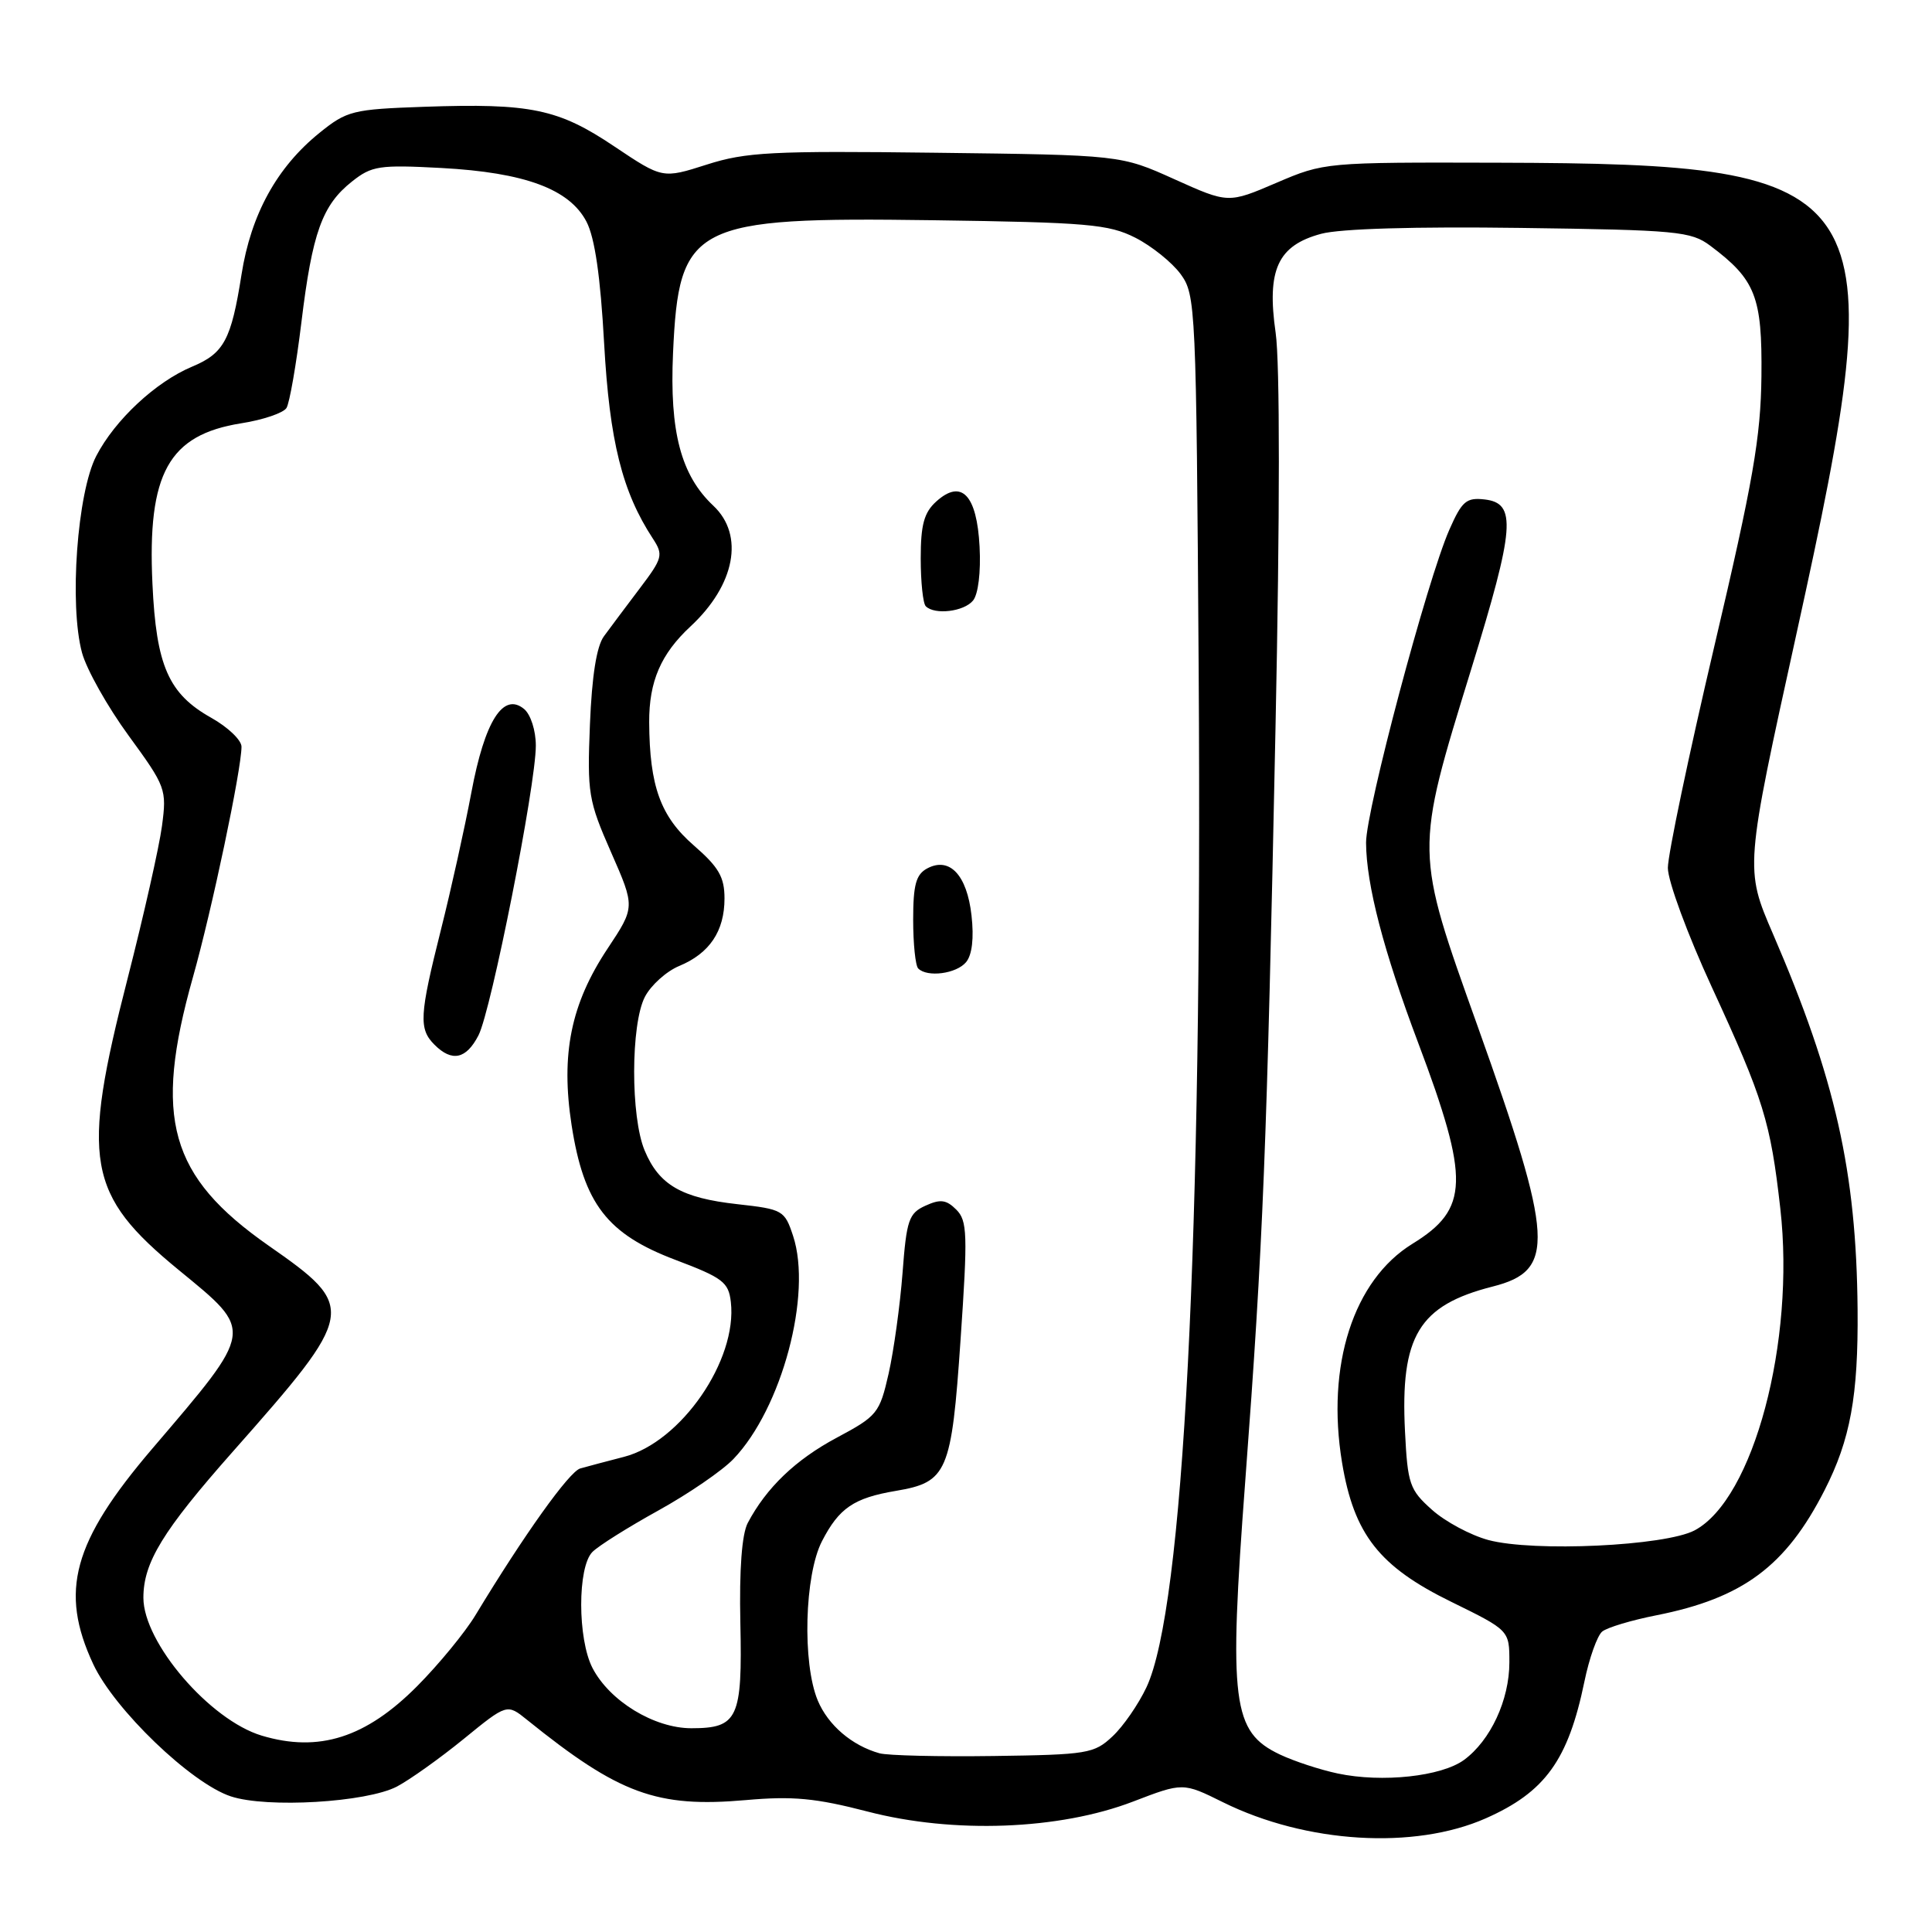 <?xml version="1.0" encoding="UTF-8" standalone="no"?>
<!DOCTYPE svg PUBLIC "-//W3C//DTD SVG 1.1//EN" "http://www.w3.org/Graphics/SVG/1.1/DTD/svg11.dtd" >
<svg xmlns="http://www.w3.org/2000/svg" xmlns:xlink="http://www.w3.org/1999/xlink" version="1.1" viewBox="0 0 256 256">
 <g >
 <path fill="currentColor"
d=" M 196.87 240.94 C 204.74 237.46 207.79 233.23 209.94 222.83 C 210.58 219.71 211.65 216.72 212.30 216.19 C 212.96 215.65 216.20 214.68 219.50 214.03 C 230.94 211.76 236.63 207.53 241.76 197.47 C 245.18 190.77 246.24 184.97 246.14 173.50 C 245.98 155.27 243.20 142.91 234.95 123.80 C 231.19 115.10 231.19 115.10 238.08 83.80 C 251.17 24.29 249.52 21.70 198.50 21.56 C 175.61 21.50 175.47 21.51 169.12 24.23 C 162.75 26.96 162.75 26.96 155.62 23.75 C 148.50 20.54 148.50 20.54 124.00 20.24 C 102.28 19.97 98.84 20.15 93.65 21.81 C 87.79 23.68 87.79 23.68 81.41 19.41 C 73.99 14.42 70.33 13.66 56.20 14.15 C 46.73 14.48 45.97 14.67 42.34 17.60 C 36.69 22.16 33.25 28.41 32.00 36.39 C 30.64 45.03 29.68 46.82 25.46 48.58 C 20.65 50.59 15.24 55.63 12.76 60.41 C 10.23 65.27 9.15 80.16 10.87 86.50 C 11.47 88.70 14.24 93.64 17.04 97.47 C 21.98 104.24 22.11 104.58 21.46 109.47 C 21.09 112.24 19.04 121.33 16.90 129.69 C 10.71 153.80 11.50 158.28 23.68 168.28 C 33.71 176.51 33.79 176.01 20.14 192.00 C 9.65 204.30 7.85 210.85 12.35 220.50 C 15.15 226.51 25.33 236.30 30.59 238.03 C 35.37 239.61 48.56 238.83 52.59 236.73 C 54.28 235.84 58.26 233.01 61.43 230.43 C 67.18 225.74 67.18 225.74 69.84 227.89 C 82.03 237.72 87.03 239.56 98.84 238.52 C 105.05 237.97 108.10 238.26 114.96 240.04 C 126.33 243.00 140.36 242.47 150.13 238.72 C 156.75 236.18 156.75 236.18 162.06 238.81 C 173.06 244.25 187.39 245.13 196.87 240.94 Z  M 177.27 235.00 C 174.94 234.51 171.49 233.38 169.59 232.48 C 163.28 229.48 162.79 225.66 165.01 196.14 C 167.38 164.58 167.86 152.49 169.01 96.50 C 169.60 68.22 169.60 48.03 169.03 44.10 C 167.83 35.75 169.30 32.53 175.06 30.98 C 177.59 30.30 187.50 30.01 201.48 30.20 C 222.26 30.48 224.06 30.65 226.62 32.56 C 232.62 37.05 233.51 39.31 233.40 49.83 C 233.31 57.94 232.31 63.71 227.15 85.66 C 223.77 100.05 221.00 113.25 221.00 115.00 C 221.00 116.75 223.61 123.83 226.84 130.83 C 233.69 145.69 234.60 148.63 235.90 160.13 C 237.90 177.77 232.35 198.63 224.55 202.78 C 220.64 204.85 203.20 205.67 197.21 204.06 C 194.85 203.42 191.49 201.62 189.74 200.05 C 186.78 197.41 186.52 196.66 186.17 189.69 C 185.53 177.03 188.00 172.96 197.80 170.47 C 206.15 168.35 205.91 164.30 195.80 136.00 C 187.43 112.57 187.43 113.07 194.94 88.68 C 200.73 69.89 200.98 66.67 196.72 66.18 C 194.30 65.90 193.71 66.41 192.05 70.18 C 189.11 76.85 181.00 107.35 181.01 111.66 C 181.04 117.22 183.32 126.00 187.93 138.22 C 194.77 156.38 194.66 160.19 187.17 164.80 C 179.33 169.62 175.70 180.92 177.83 193.81 C 179.41 203.32 182.75 207.58 192.32 212.26 C 200.00 216.03 200.00 216.03 200.00 220.26 C 200.00 225.26 197.50 230.62 193.99 233.20 C 190.99 235.39 183.15 236.24 177.27 235.00 Z  M 116.54 232.32 C 112.89 231.30 109.73 228.60 108.36 225.33 C 106.29 220.38 106.60 208.69 108.92 204.21 C 111.18 199.82 113.14 198.49 118.70 197.55 C 125.53 196.40 126.08 195.12 127.28 177.51 C 128.24 163.50 128.18 161.75 126.71 160.28 C 125.39 158.96 124.60 158.86 122.63 159.76 C 120.42 160.76 120.12 161.65 119.59 168.69 C 119.26 172.98 118.43 178.97 117.75 182.00 C 116.55 187.26 116.25 187.63 110.88 190.50 C 105.41 193.42 101.55 197.13 99.08 201.80 C 98.30 203.29 97.95 207.97 98.10 215.00 C 98.38 227.71 97.78 229.00 91.61 229.00 C 86.68 229.00 80.78 225.40 78.51 221.02 C 76.52 217.17 76.51 207.63 78.50 205.64 C 79.33 204.81 83.27 202.34 87.25 200.14 C 91.24 197.93 95.71 194.87 97.19 193.32 C 103.60 186.62 107.64 171.50 105.09 163.77 C 103.97 160.37 103.72 160.23 97.71 159.56 C 90.30 158.74 87.32 157.01 85.42 152.45 C 83.55 147.99 83.57 135.73 85.45 132.09 C 86.25 130.55 88.29 128.71 89.99 128.00 C 94.02 126.33 96.00 123.39 96.00 119.05 C 96.00 116.21 95.24 114.90 91.94 112.03 C 87.52 108.19 86.07 104.18 86.02 95.70 C 86.00 90.29 87.56 86.66 91.50 83.00 C 97.41 77.51 98.66 70.91 94.53 67.02 C 90.23 62.99 88.71 57.22 89.18 46.79 C 89.95 29.68 91.78 28.74 123.57 29.18 C 144.14 29.47 146.90 29.71 150.44 31.50 C 152.60 32.60 155.30 34.77 156.44 36.32 C 158.44 39.07 158.51 40.47 158.83 88.82 C 159.33 164.49 156.83 213.14 151.91 223.58 C 150.85 225.83 148.83 228.76 147.41 230.08 C 144.99 232.36 144.10 232.51 131.67 232.68 C 124.43 232.78 117.62 232.62 116.54 232.32 Z  M 128.01 127.49 C 128.81 126.53 129.07 124.30 128.73 121.30 C 128.13 115.93 125.82 113.49 122.86 115.07 C 121.37 115.87 121.00 117.24 121.00 121.87 C 121.00 125.06 121.30 127.97 121.67 128.33 C 122.87 129.54 126.73 129.03 128.01 127.49 Z  M 128.93 79.58 C 129.62 78.75 129.98 75.80 129.80 72.44 C 129.44 65.56 127.40 63.43 124.06 66.45 C 122.44 67.91 122.00 69.53 122.00 73.99 C 122.00 77.11 122.30 79.97 122.67 80.33 C 123.84 81.51 127.72 81.05 128.93 79.58 Z  M 34.68 229.98 C 27.81 227.92 19.00 217.66 19.00 211.71 C 19.00 207.04 21.56 202.85 30.84 192.36 C 47.25 173.80 47.35 173.26 35.57 165.04 C 22.46 155.87 20.29 148.19 25.56 129.50 C 28.08 120.58 32.00 101.95 32.00 98.94 C 32.00 98.07 30.20 96.35 27.99 95.11 C 22.33 91.94 20.70 88.22 20.20 77.36 C 19.51 62.72 22.34 57.62 31.96 56.09 C 34.85 55.64 37.55 54.72 37.96 54.06 C 38.37 53.40 39.26 48.28 39.94 42.69 C 41.38 30.84 42.69 27.18 46.63 24.06 C 49.26 21.97 50.24 21.82 58.50 22.26 C 69.54 22.86 75.45 25.05 77.71 29.37 C 78.82 31.51 79.56 36.62 80.05 45.50 C 80.77 58.45 82.44 65.16 86.51 71.37 C 87.92 73.53 87.81 73.95 84.76 77.98 C 82.97 80.35 80.84 83.19 80.03 84.30 C 79.05 85.62 78.43 89.56 78.17 95.98 C 77.80 105.11 77.96 106.08 80.97 112.93 C 84.16 120.19 84.16 120.19 80.51 125.69 C 75.64 133.02 74.29 139.68 75.74 149.09 C 77.36 159.51 80.45 163.52 89.50 166.94 C 95.77 169.31 96.54 169.89 96.84 172.52 C 97.73 180.23 90.23 191.09 82.68 193.04 C 80.38 193.63 77.77 194.33 76.88 194.58 C 75.42 195.01 69.46 203.34 63.00 214.02 C 61.63 216.29 58.16 220.52 55.29 223.41 C 48.49 230.26 42.25 232.25 34.68 229.98 Z  M 63.40 137.19 C 65.09 133.92 71.00 104.07 71.00 98.80 C 71.00 96.80 70.32 94.68 69.45 93.95 C 66.68 91.66 64.23 95.54 62.46 105.00 C 61.58 109.68 59.77 117.86 58.43 123.18 C 55.57 134.56 55.47 136.33 57.57 138.43 C 59.89 140.75 61.77 140.35 63.40 137.19 Z "/>
</g>
</svg>